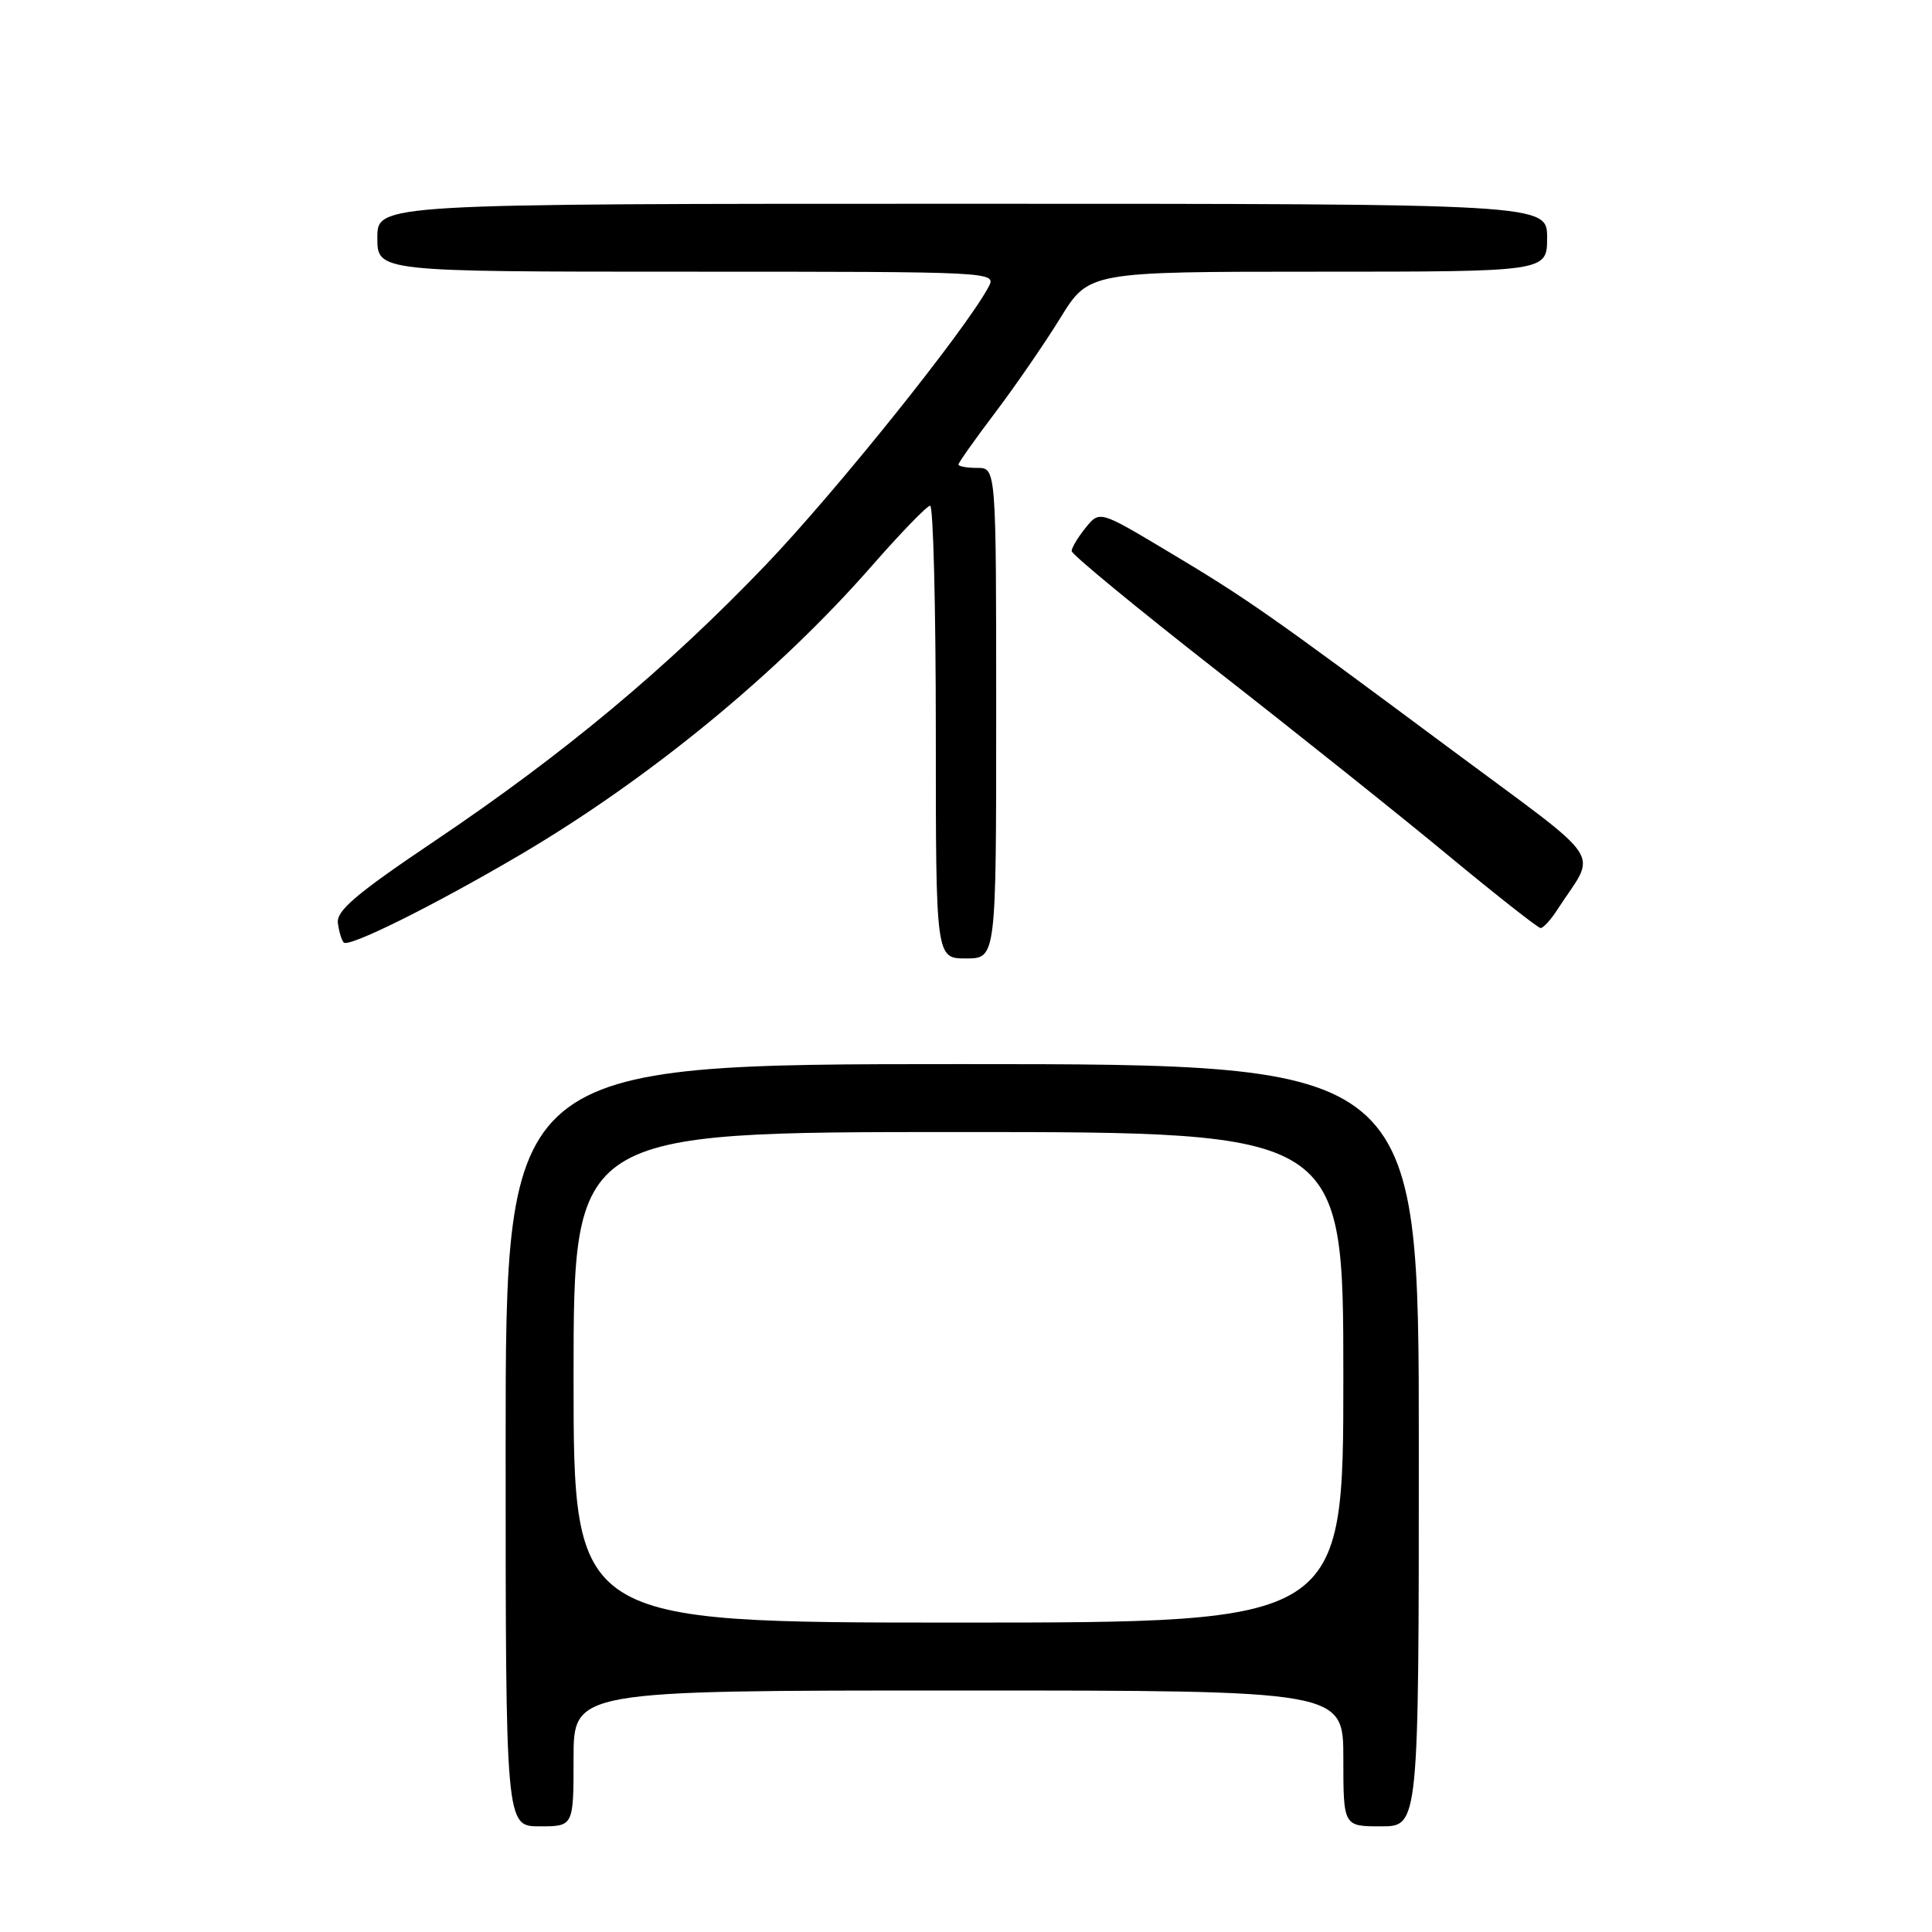 <?xml version="1.0" encoding="UTF-8" standalone="no"?>
<!DOCTYPE svg PUBLIC "-//W3C//DTD SVG 1.1//EN" "http://www.w3.org/Graphics/SVG/1.1/DTD/svg11.dtd" >
<svg xmlns="http://www.w3.org/2000/svg" xmlns:xlink="http://www.w3.org/1999/xlink" version="1.1" viewBox="0 0 256 256">
 <g >
 <path fill="currentColor"
d=" M 76.00 233.00 C 76.00 224.00 76.00 224.00 127.00 224.00 C 178.00 224.00 178.00 224.00 178.00 233.00 C 178.00 242.00 178.00 242.00 183.00 242.00 C 188.00 242.00 188.00 242.00 188.00 191.50 C 188.00 141.00 188.00 141.00 127.50 141.00 C 67.00 141.00 67.00 141.00 67.00 191.50 C 67.00 242.00 67.00 242.00 71.50 242.00 C 76.00 242.00 76.00 242.00 76.00 233.00 Z  M 132.00 94.50 C 132.00 62.00 132.00 62.00 129.50 62.00 C 128.12 62.00 127.00 61.80 127.00 61.55 C 127.00 61.31 129.18 58.23 131.85 54.70 C 134.51 51.18 138.40 45.54 140.49 42.15 C 144.28 36.00 144.28 36.00 174.64 36.00 C 205.00 36.00 205.00 36.00 205.00 31.50 C 205.00 27.00 205.00 27.00 127.50 27.00 C 50.00 27.00 50.00 27.00 50.00 31.50 C 50.00 36.00 50.00 36.00 91.04 36.00 C 132.07 36.00 132.07 36.00 130.97 38.05 C 127.93 43.73 110.74 65.17 101.45 74.87 C 88.34 88.55 74.72 99.91 57.69 111.37 C 47.18 118.44 44.56 120.67 44.77 122.31 C 44.92 123.45 45.27 124.61 45.55 124.89 C 46.24 125.57 57.40 120.03 68.76 113.36 C 85.92 103.28 103.04 89.24 115.50 75.01 C 119.35 70.61 122.84 67.01 123.25 67.01 C 123.66 67.00 124.00 80.50 124.00 97.00 C 124.00 127.00 124.00 127.00 128.00 127.00 C 132.00 127.00 132.00 127.00 132.00 94.50 Z  M 206.38 120.50 C 211.60 112.43 213.25 114.89 192.28 99.31 C 167.97 81.23 165.22 79.31 154.60 72.97 C 145.70 67.65 145.70 67.65 143.85 69.93 C 142.83 71.19 142.00 72.58 142.00 73.02 C 142.00 73.46 150.66 80.59 161.25 88.87 C 171.84 97.14 185.68 108.19 192.00 113.43 C 198.32 118.66 203.79 122.95 204.13 122.97 C 204.48 122.99 205.50 121.88 206.38 120.50 Z  M 76.00 182.50 C 76.00 150.00 76.00 150.00 127.00 150.00 C 178.00 150.00 178.00 150.00 178.00 182.50 C 178.00 215.00 178.00 215.00 127.00 215.00 C 76.00 215.00 76.00 215.00 76.00 182.50 Z "/>
</g>
</svg>